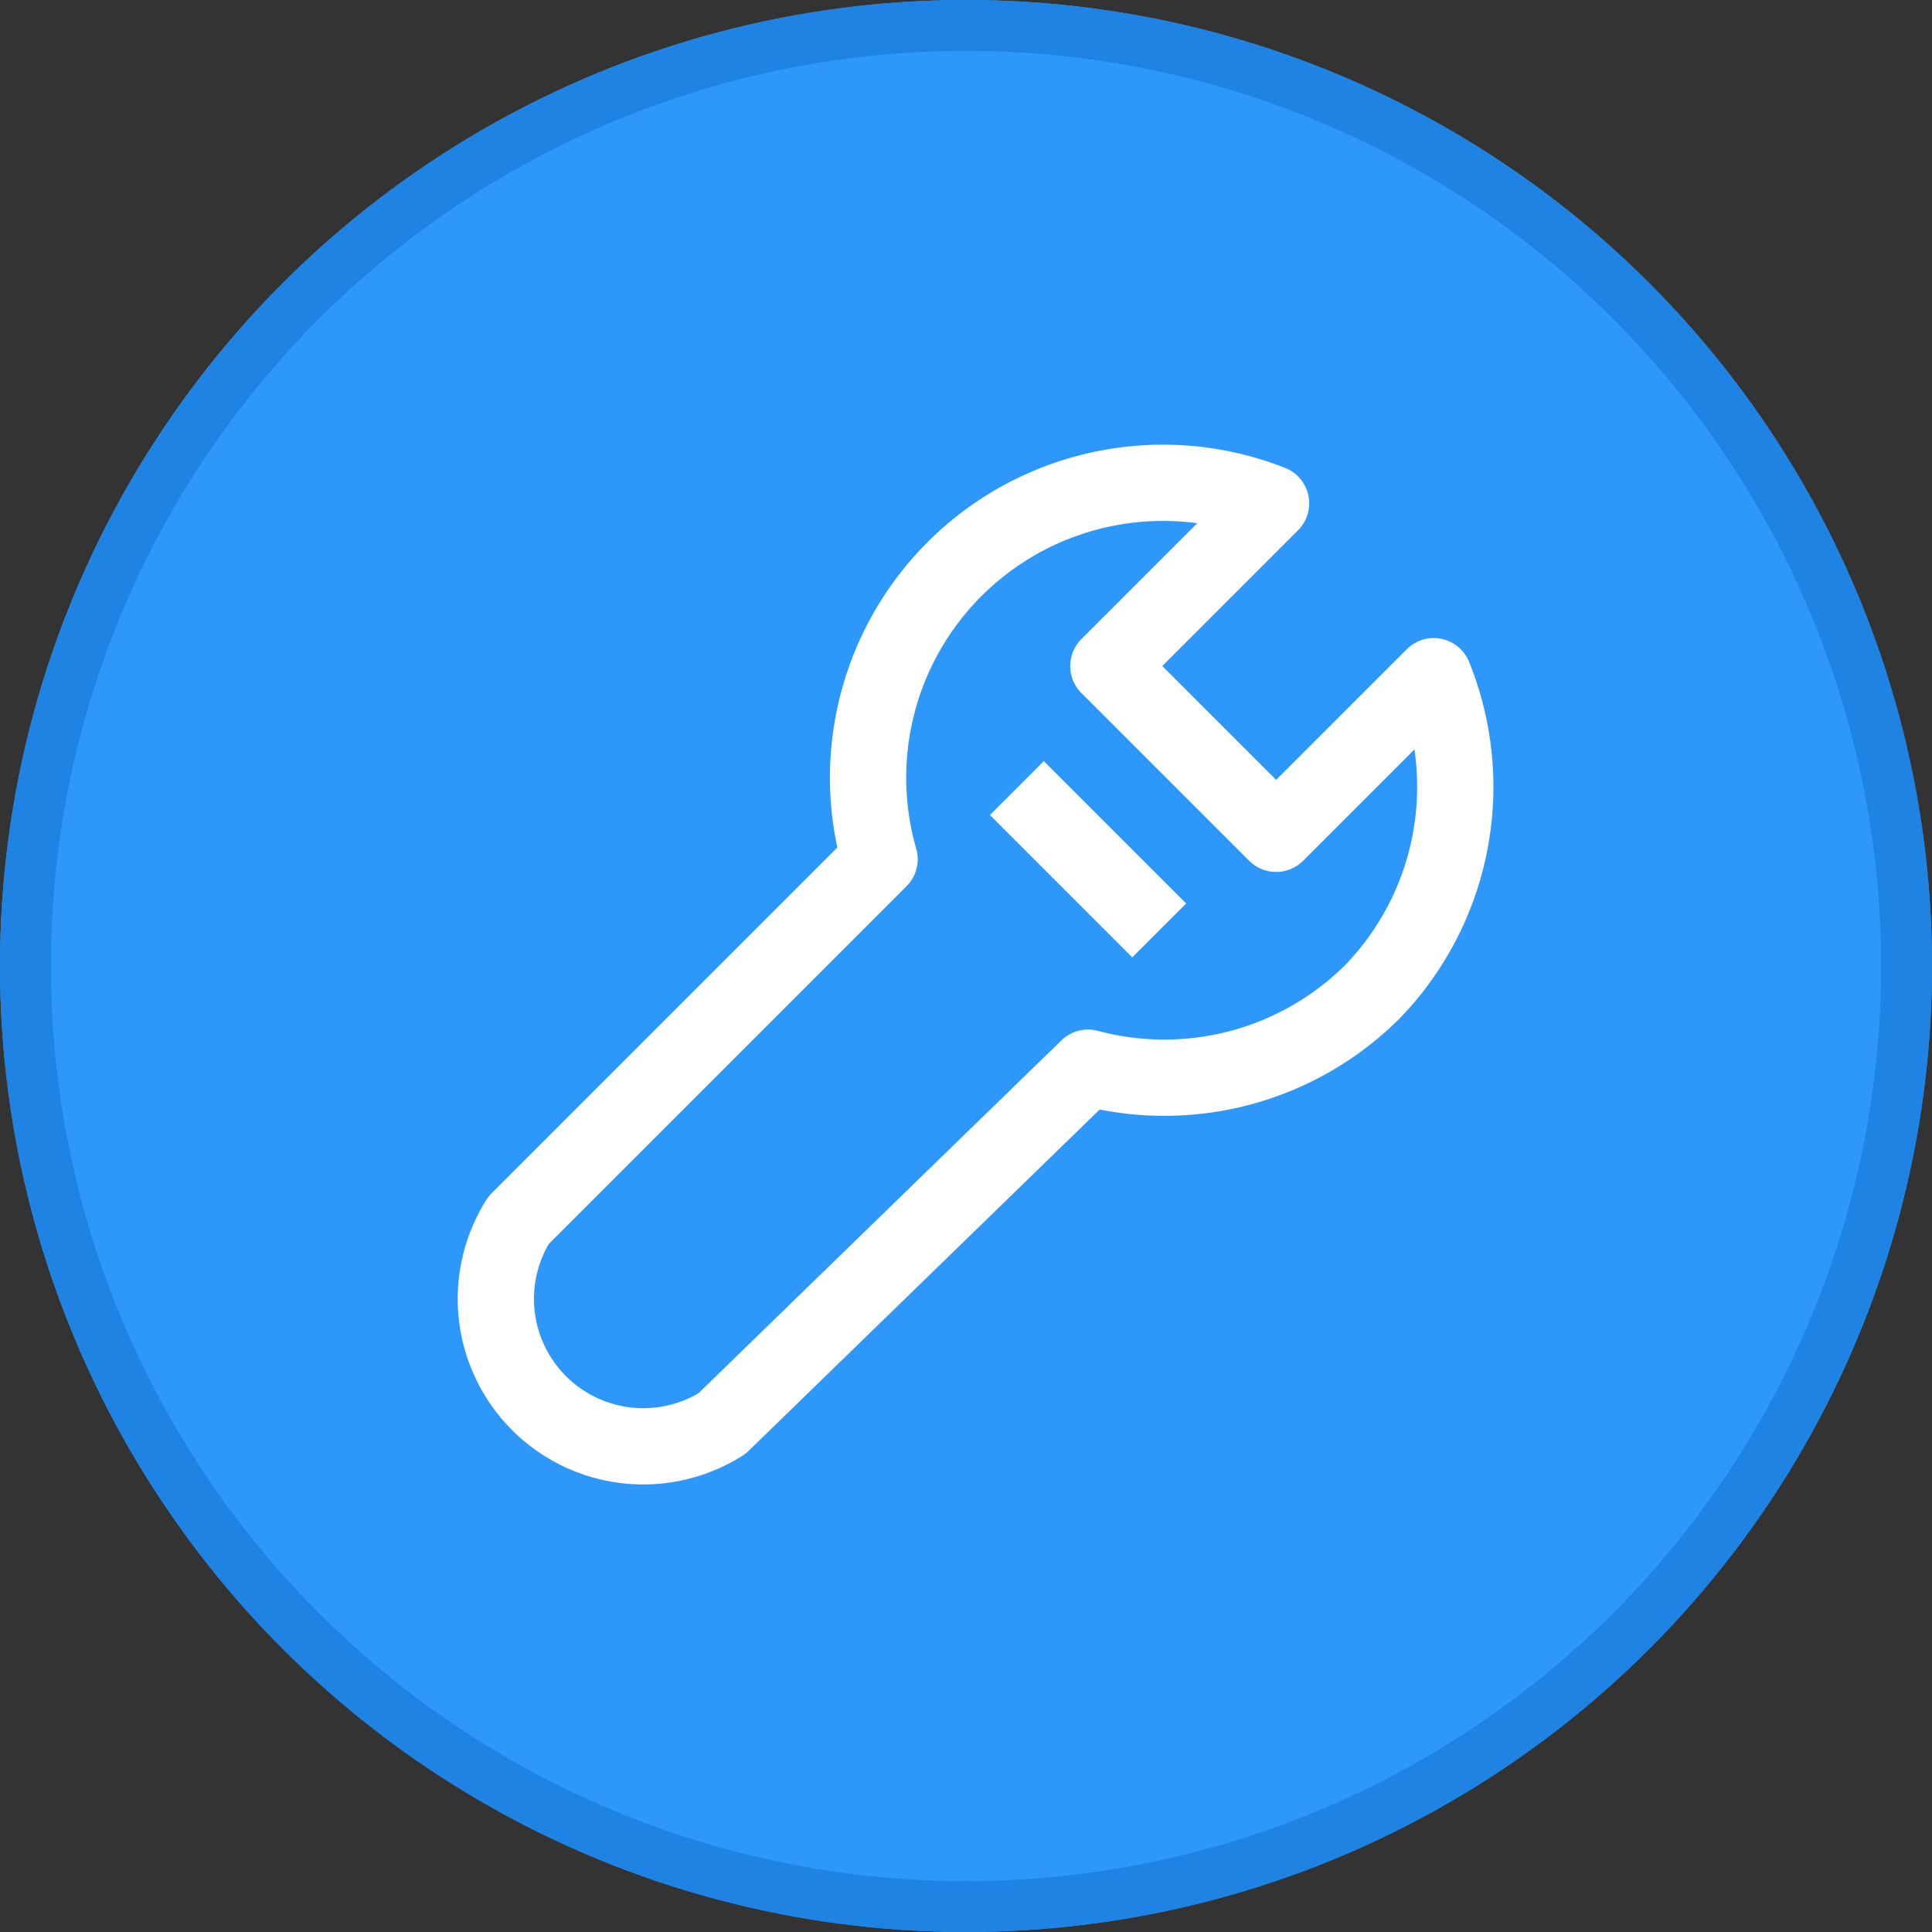 <svg xmlns="http://www.w3.org/2000/svg" width="38" height="38"><rect width="100%" height="100%" fill="#333333" stroke="none"/><defs><clipPath id="a"><path data-name="사각형 296116" fill="none" d="M0 0h24v24H0z"/></clipPath></defs><g data-name="그룹 387249"><g data-name="타원 9715" fill="#2e97fa" stroke="#1e83e2"><circle cx="19" cy="19" r="19" stroke="none"/><circle cx="19" cy="19" r="18.5" fill="none"/></g><g data-name="그룹 386053" transform="translate(7 7)" clip-path="url(#a)" fill="none" stroke="#fff" stroke-width="1.5"><path data-name="패스 779885" d="M20 12.5a5.8 5.8 0 01-5.6 1.5l-7.2 7a2.9 2.9 0 01-4-4l7.1-7.1a5.8 5.8 0 017.7-7l-3.2 3.2 3.3 3.3 3.1-3.1a5.8 5.8 0 01-1.2 6.2z" stroke-linejoin="round"/><path data-name="선 113894" d="M13 8.5l2.8 2.8"/></g></g></svg>